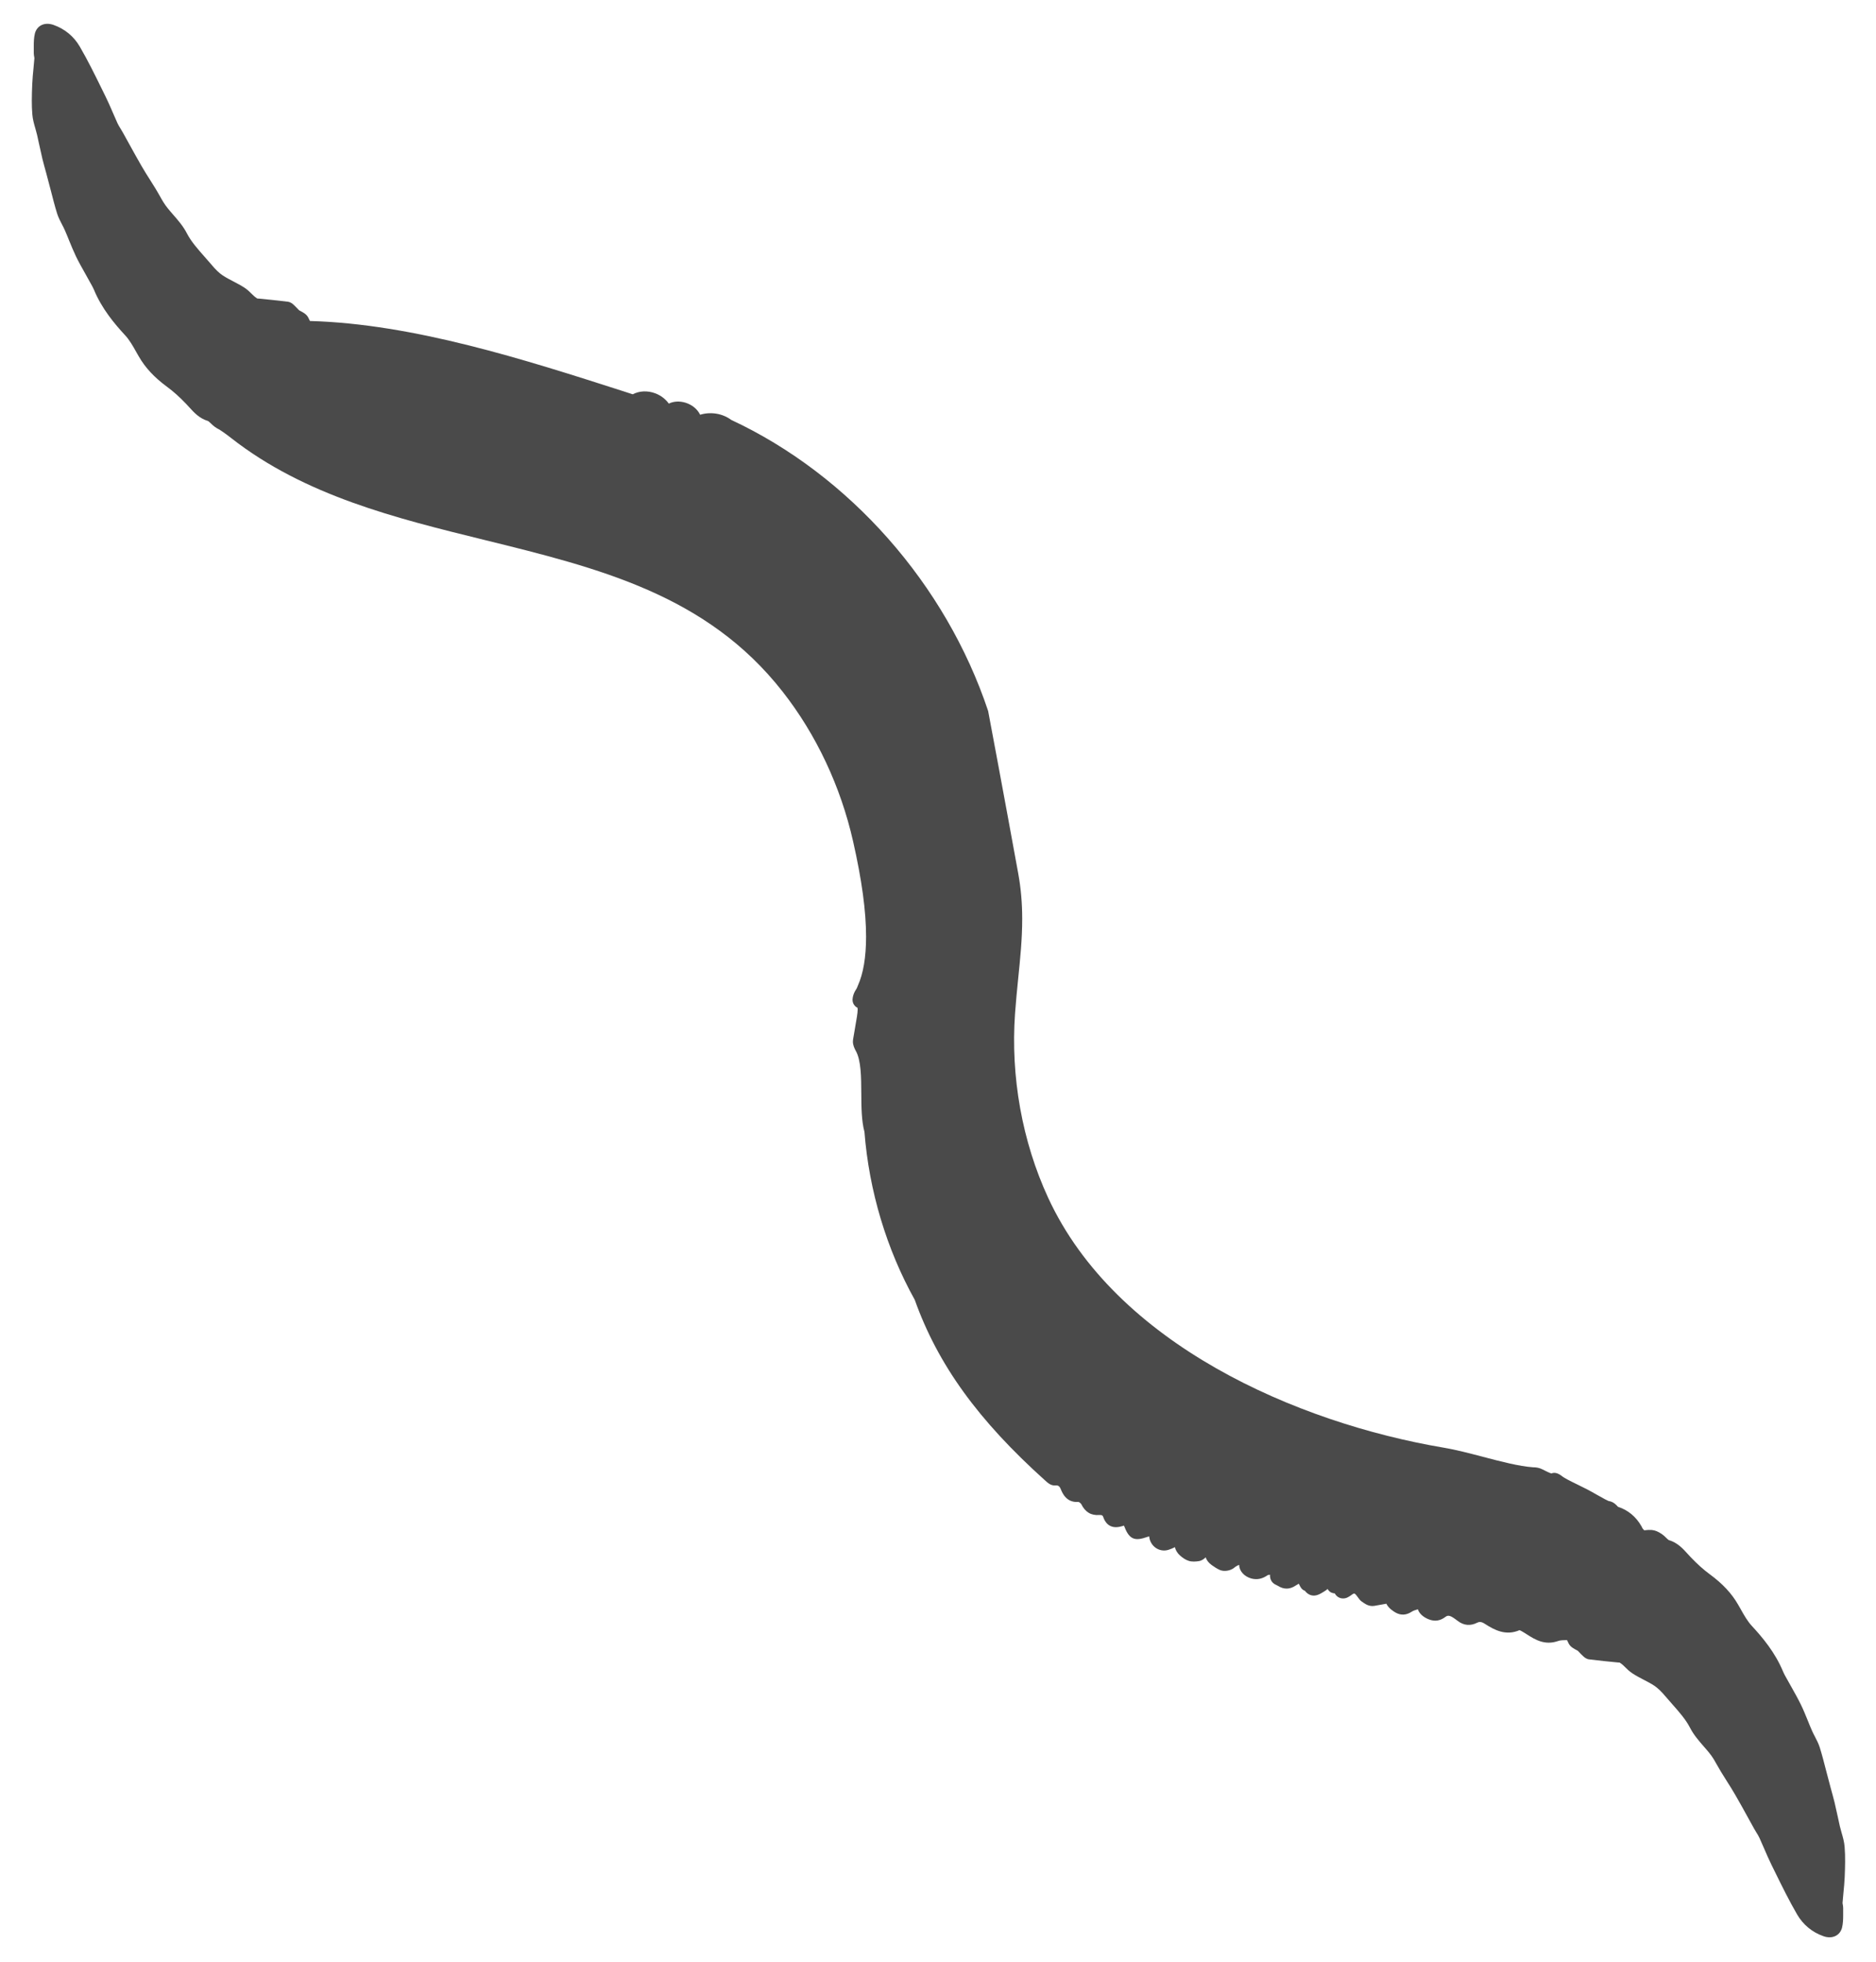 <?xml version="1.0" encoding="UTF-8" standalone="no"?>
<svg width="44px" height="46px" viewBox="0 0 44 46" version="1.1" xmlns="http://www.w3.org/2000/svg" xmlns:xlink="http://www.w3.org/1999/xlink" xmlns:sketch="http://www.bohemiancoding.com/sketch/ns">
    <!-- Generator: Sketch 3.3.2 (12043) - http://www.bohemiancoding.com/sketch -->
    <title>Wurm2</title>
    <desc>Created with Sketch.</desc>
    <defs></defs>
    <g id="Page-1" stroke="none" stroke-width="1" fill="none" fill-rule="evenodd" sketch:type="MSPage">
        <g id="Startscreen-2-Copy-16" sketch:type="MSArtboardGroup" transform="translate(-47, -957)" fill="#4A4A4A">
            <g id="Wurm2" sketch:type="MSLayerGroup" transform="translate(47, 957)">
                <path d="M44.199,1.796 C44.102,1.773 44.004,1.77 43.912,1.77 L43.797,1.77 L43.742,1.77 C43.712,1.77 43.682,1.774 43.624,1.785 C43.545,1.779 43.467,1.772 43.389,1.764 C43.263,1.752 43.137,1.739 43.011,1.734 C42.776,1.725 42.54,1.717 42.306,1.736 C42.188,1.745 42.078,1.777 41.971,1.808 C41.922,1.822 41.872,1.836 41.822,1.848 C41.745,1.866 41.667,1.882 41.589,1.899 C41.479,1.923 41.369,1.947 41.26,1.973 C41.151,2 41.043,2.03 40.935,2.06 L40.526,2.168 C40.343,2.215 40.159,2.262 39.978,2.318 C39.884,2.348 39.801,2.391 39.721,2.433 C39.677,2.456 39.633,2.479 39.587,2.499 C39.509,2.534 39.43,2.566 39.35,2.598 C39.224,2.649 39.098,2.7 38.977,2.759 C38.837,2.827 38.702,2.903 38.567,2.979 L38.333,3.11 C38.289,3.135 38.244,3.16 38.198,3.179 C37.747,3.365 37.389,3.668 37.127,3.911 C37.015,4.015 36.872,4.096 36.719,4.181 L36.627,4.234 C36.362,4.386 36.135,4.598 35.913,4.901 C35.807,5.045 35.676,5.191 35.513,5.347 C35.488,5.371 35.462,5.394 35.437,5.417 C35.314,5.528 35.175,5.653 35.114,5.857 C35.11,5.87 35.079,5.901 35.059,5.922 C35.029,5.952 35,5.983 34.977,6.016 C34.915,6.104 34.883,6.181 34.876,6.26 C34.872,6.312 34.876,6.362 34.881,6.408 C34.881,6.418 34.883,6.428 34.884,6.437 C34.861,6.458 34.841,6.474 34.84,6.475 C34.821,6.483 34.803,6.493 34.785,6.503 C34.561,6.632 34.409,6.818 34.334,7.048 C34.328,7.057 34.318,7.066 34.308,7.074 C34.276,7.106 34.233,7.149 34.211,7.213 C34.203,7.238 34.198,7.262 34.198,7.27 C34.191,7.29 34.145,7.381 34.05,7.547 C33.963,7.696 33.883,7.85 33.809,8.005 C33.72,8.193 33.648,8.323 33.622,8.354 C33.546,8.449 33.521,8.529 33.546,8.601 L33.551,8.612 C33.548,8.621 33.544,8.633 33.539,8.647 C33.526,8.681 33.506,8.722 33.487,8.759 C33.465,8.802 33.445,8.842 33.434,8.872 C33.416,8.921 33.406,8.974 33.406,9.04 C33.383,9.373 33.27,9.8 33.162,10.213 C33.08,10.525 32.995,10.849 32.946,11.14 C32.363,14.587 30.517,18.834 27.083,20.418 C25.765,21.026 24.246,21.299 22.763,21.193 C22.484,21.173 22.216,21.146 21.953,21.12 C21.474,21.071 21.021,21.025 20.549,21.025 C20.173,21.025 19.827,21.056 19.489,21.117 C18.646,21.27 17.802,21.427 16.959,21.583 L15.672,21.824 C12.697,22.817 10.139,25.079 8.846,27.85 C8.692,28.057 8.651,28.336 8.725,28.579 C8.596,28.642 8.492,28.764 8.443,28.922 C8.4,29.062 8.409,29.201 8.464,29.314 C8.358,29.39 8.273,29.499 8.223,29.631 C8.155,29.813 8.164,30.005 8.246,30.16 L8.175,30.378 C7.434,32.687 6.593,35.303 6.527,37.73 C6.522,37.734 6.502,37.743 6.488,37.75 L6.448,37.769 C6.366,37.811 6.326,37.889 6.284,37.971 C6.277,37.986 6.252,38.009 6.229,38.03 C6.208,38.049 6.188,38.069 6.158,38.101 C6.13,38.13 6.084,38.178 6.075,38.249 C6.047,38.472 6.025,38.694 6.003,38.917 C6.001,38.934 6,38.95 6,38.966 C5.986,38.989 5.952,39.036 5.902,39.085 C5.852,39.134 5.795,39.193 5.748,39.263 C5.692,39.349 5.644,39.44 5.597,39.531 C5.553,39.615 5.51,39.699 5.457,39.778 C5.402,39.86 5.323,39.943 5.206,40.04 C5.143,40.094 5.08,40.149 5.017,40.205 C4.837,40.364 4.667,40.515 4.473,40.616 C4.302,40.704 4.168,40.822 4.038,40.935 C3.936,41.024 3.84,41.108 3.732,41.173 C3.687,41.201 3.64,41.227 3.593,41.253 C3.541,41.283 3.489,41.312 3.438,41.343 C3.366,41.387 3.294,41.433 3.222,41.478 C3.114,41.547 3.005,41.615 2.895,41.679 C2.723,41.779 2.549,41.874 2.376,41.97 L2.105,42.12 C2.073,42.137 2.043,42.156 2.012,42.175 C1.971,42.2 1.93,42.226 1.888,42.245 C1.803,42.284 1.717,42.321 1.631,42.358 C1.508,42.411 1.385,42.464 1.266,42.523 L1.079,42.615 C0.753,42.775 0.415,42.941 0.094,43.128 C-0.147,43.268 -0.323,43.481 -0.416,43.745 C-0.454,43.853 -0.45,43.958 -0.404,44.041 C-0.365,44.111 -0.297,44.161 -0.213,44.182 C-0.116,44.205 -0.018,44.208 0.074,44.208 L0.189,44.208 L0.244,44.208 C0.274,44.208 0.304,44.204 0.362,44.193 C0.441,44.199 0.519,44.206 0.597,44.214 C0.723,44.226 0.849,44.239 0.975,44.244 C1.103,44.249 1.232,44.254 1.36,44.254 C1.467,44.254 1.574,44.251 1.68,44.242 C1.798,44.233 1.908,44.201 2.015,44.17 C2.064,44.156 2.113,44.142 2.164,44.13 C2.241,44.112 2.319,44.095 2.397,44.079 C2.507,44.055 2.618,44.031 2.727,44.005 C2.835,43.978 2.943,43.948 3.051,43.918 L3.46,43.81 C3.644,43.763 3.828,43.716 4.009,43.66 C4.102,43.63 4.185,43.587 4.265,43.545 C4.309,43.522 4.353,43.499 4.399,43.479 C4.477,43.444 4.557,43.412 4.637,43.38 C4.762,43.329 4.888,43.277 5.01,43.219 C5.149,43.152 5.284,43.075 5.419,42.999 L5.653,42.869 C5.698,42.844 5.742,42.818 5.788,42.799 C6.24,42.613 6.597,42.31 6.859,42.068 C6.971,41.963 7.115,41.882 7.267,41.797 L7.359,41.744 C7.624,41.592 7.851,41.38 8.074,41.077 C8.179,40.933 8.31,40.788 8.473,40.632 C8.498,40.607 8.524,40.584 8.55,40.561 C8.672,40.45 8.811,40.325 8.872,40.122 C8.877,40.109 8.907,40.077 8.928,40.055 C8.957,40.025 8.986,39.995 9.009,39.962 C9.031,39.932 9.05,39.901 9.065,39.87 C9.078,39.844 9.163,39.716 9.272,39.578 C10.626,37.847 11.151,35.711 11.659,33.646 C12.32,30.961 12.943,28.425 15.22,26.643 C16.227,25.854 17.441,25.283 18.731,24.991 C19.635,24.786 20.365,24.687 20.964,24.687 C21.444,24.687 21.83,24.752 22.112,24.88 C22.128,24.887 22.145,24.894 22.162,24.9 C22.171,24.903 22.188,24.913 22.203,24.923 C22.231,24.941 22.26,24.958 22.29,24.97 C22.321,24.983 22.353,24.992 22.388,24.999 L22.441,25.005 C22.499,25.005 22.553,24.984 22.592,24.944 C22.609,24.927 22.622,24.908 22.632,24.887 C22.643,24.885 22.658,24.884 22.676,24.884 C22.752,24.884 22.921,24.914 23.044,24.936 L23.205,24.963 C23.26,24.971 23.314,24.98 23.368,24.991 L23.422,24.996 C23.509,24.996 23.587,24.958 23.64,24.929 C23.862,24.803 24.258,24.801 24.64,24.799 C24.955,24.797 25.281,24.795 25.541,24.725 C26.926,24.617 28.295,24.205 29.48,23.545 C30.997,23.003 32.302,22.062 33.723,20.479 C33.769,20.428 33.839,20.352 33.832,20.252 C33.827,20.187 33.839,20.153 33.922,20.119 C34.01,20.083 34.242,19.988 34.218,19.705 C34.222,19.687 34.253,19.649 34.27,19.64 C34.456,19.548 34.54,19.41 34.525,19.217 C34.52,19.147 34.542,19.135 34.578,19.122 C34.671,19.091 34.876,18.989 34.79,18.694 C34.779,18.659 34.777,18.642 34.772,18.64 C34.777,18.637 34.788,18.631 34.807,18.624 C35.121,18.505 35.132,18.358 35.039,18.091 C35.034,18.077 35.03,18.062 35.025,18.047 C35.128,18.039 35.224,17.987 35.286,17.906 C35.354,17.817 35.375,17.704 35.342,17.596 C35.326,17.543 35.303,17.493 35.279,17.443 C35.351,17.428 35.422,17.385 35.479,17.319 C35.525,17.265 35.576,17.199 35.601,17.117 C35.625,17.036 35.617,16.955 35.607,16.886 C35.597,16.814 35.556,16.762 35.517,16.721 C35.584,16.702 35.647,16.653 35.7,16.579 C35.747,16.513 35.784,16.456 35.813,16.392 C35.857,16.293 35.834,16.142 35.763,16.055 C35.731,16.016 35.709,15.978 35.694,15.937 C35.837,15.935 35.967,15.819 36.013,15.653 C36.049,15.52 36.024,15.394 35.937,15.27 C35.934,15.266 35.929,15.253 35.926,15.212 C36.026,15.221 36.117,15.17 36.156,15.086 C36.165,15.066 36.175,15.046 36.187,15.026 C36.274,14.886 36.272,14.75 36.18,14.612 C36.151,14.568 36.141,14.543 36.136,14.538 C36.146,14.531 36.166,14.522 36.177,14.517 C36.209,14.502 36.277,14.47 36.301,14.396 C36.355,14.355 36.39,14.306 36.406,14.25 C36.437,14.137 36.379,14.042 36.326,13.956 L36.3,13.915 C36.285,13.892 36.263,13.859 36.256,13.868 C36.256,13.868 36.261,13.86 36.282,13.847 C36.345,13.805 36.36,13.74 36.363,13.694 C36.41,13.67 36.447,13.629 36.466,13.581 C36.491,13.519 36.486,13.448 36.453,13.386 C36.433,13.35 36.413,13.317 36.389,13.287 C36.369,13.262 36.365,13.242 36.368,13.23 C36.374,13.21 36.428,13.171 36.454,13.152 C36.492,13.125 36.528,13.1 36.553,13.063 C36.577,13.03 36.599,12.997 36.619,12.962 C36.653,12.903 36.666,12.831 36.656,12.769 C36.643,12.687 36.627,12.605 36.612,12.522 C36.609,12.508 36.607,12.495 36.605,12.484 C36.71,12.435 36.784,12.319 36.816,12.262 C36.882,12.14 36.874,12.015 36.794,11.892 C36.769,11.853 36.752,11.805 36.736,11.745 C36.833,11.714 36.919,11.622 36.971,11.491 C37.027,11.351 37.008,11.222 36.914,11.098 C36.863,11.031 36.88,10.978 37.01,10.808 C37.117,10.667 37.131,10.514 37.05,10.353 C37.026,10.305 37.022,10.258 37.079,10.171 C37.223,9.947 37.364,9.682 37.225,9.36 C37.229,9.35 37.236,9.334 37.249,9.311 C37.273,9.268 37.3,9.227 37.326,9.185 C37.444,9 37.59,8.77 37.479,8.454 C37.46,8.4 37.459,8.332 37.458,8.248 C37.463,8.244 37.483,8.235 37.497,8.228 L37.537,8.209 C37.619,8.167 37.659,8.088 37.701,8.007 C37.708,7.992 37.734,7.969 37.756,7.948 C37.777,7.929 37.798,7.909 37.827,7.877 C37.855,7.848 37.902,7.8 37.91,7.728 C37.938,7.506 37.961,7.283 37.982,7.061 C37.984,7.044 37.985,7.028 37.985,7.012 C37.999,6.989 38.034,6.942 38.084,6.893 C38.133,6.844 38.191,6.785 38.237,6.715 C38.294,6.629 38.341,6.538 38.389,6.447 C38.432,6.363 38.476,6.278 38.528,6.2 C38.583,6.118 38.663,6.034 38.779,5.937 C38.842,5.884 38.904,5.829 38.966,5.774 C39.147,5.614 39.318,5.463 39.513,5.362 C39.684,5.274 39.818,5.156 39.948,5.043 C40.05,4.954 40.145,4.87 40.253,4.805 C40.299,4.777 40.346,4.751 40.392,4.725 C40.444,4.695 40.496,4.666 40.547,4.635 C40.62,4.59 40.692,4.545 40.763,4.5 C40.872,4.431 40.98,4.363 41.091,4.299 C41.262,4.199 41.436,4.104 41.61,4.008 L41.881,3.858 C41.912,3.841 41.943,3.822 41.974,3.803 C42.014,3.778 42.055,3.752 42.098,3.733 C42.183,3.694 42.269,3.657 42.354,3.62 C42.477,3.567 42.6,3.514 42.72,3.455 L42.907,3.363 C43.233,3.203 43.571,3.036 43.892,2.85 C44.132,2.71 44.309,2.497 44.401,2.233 C44.44,2.125 44.435,2.019 44.389,1.937 C44.351,1.867 44.283,1.817 44.199,1.796" id="Wurm" sketch:type="MSShapeGroup" transform="translate(22, 23) rotate(-270) translate(-22, -23) "></path>
            </g>
        </g>
    </g>
</svg>